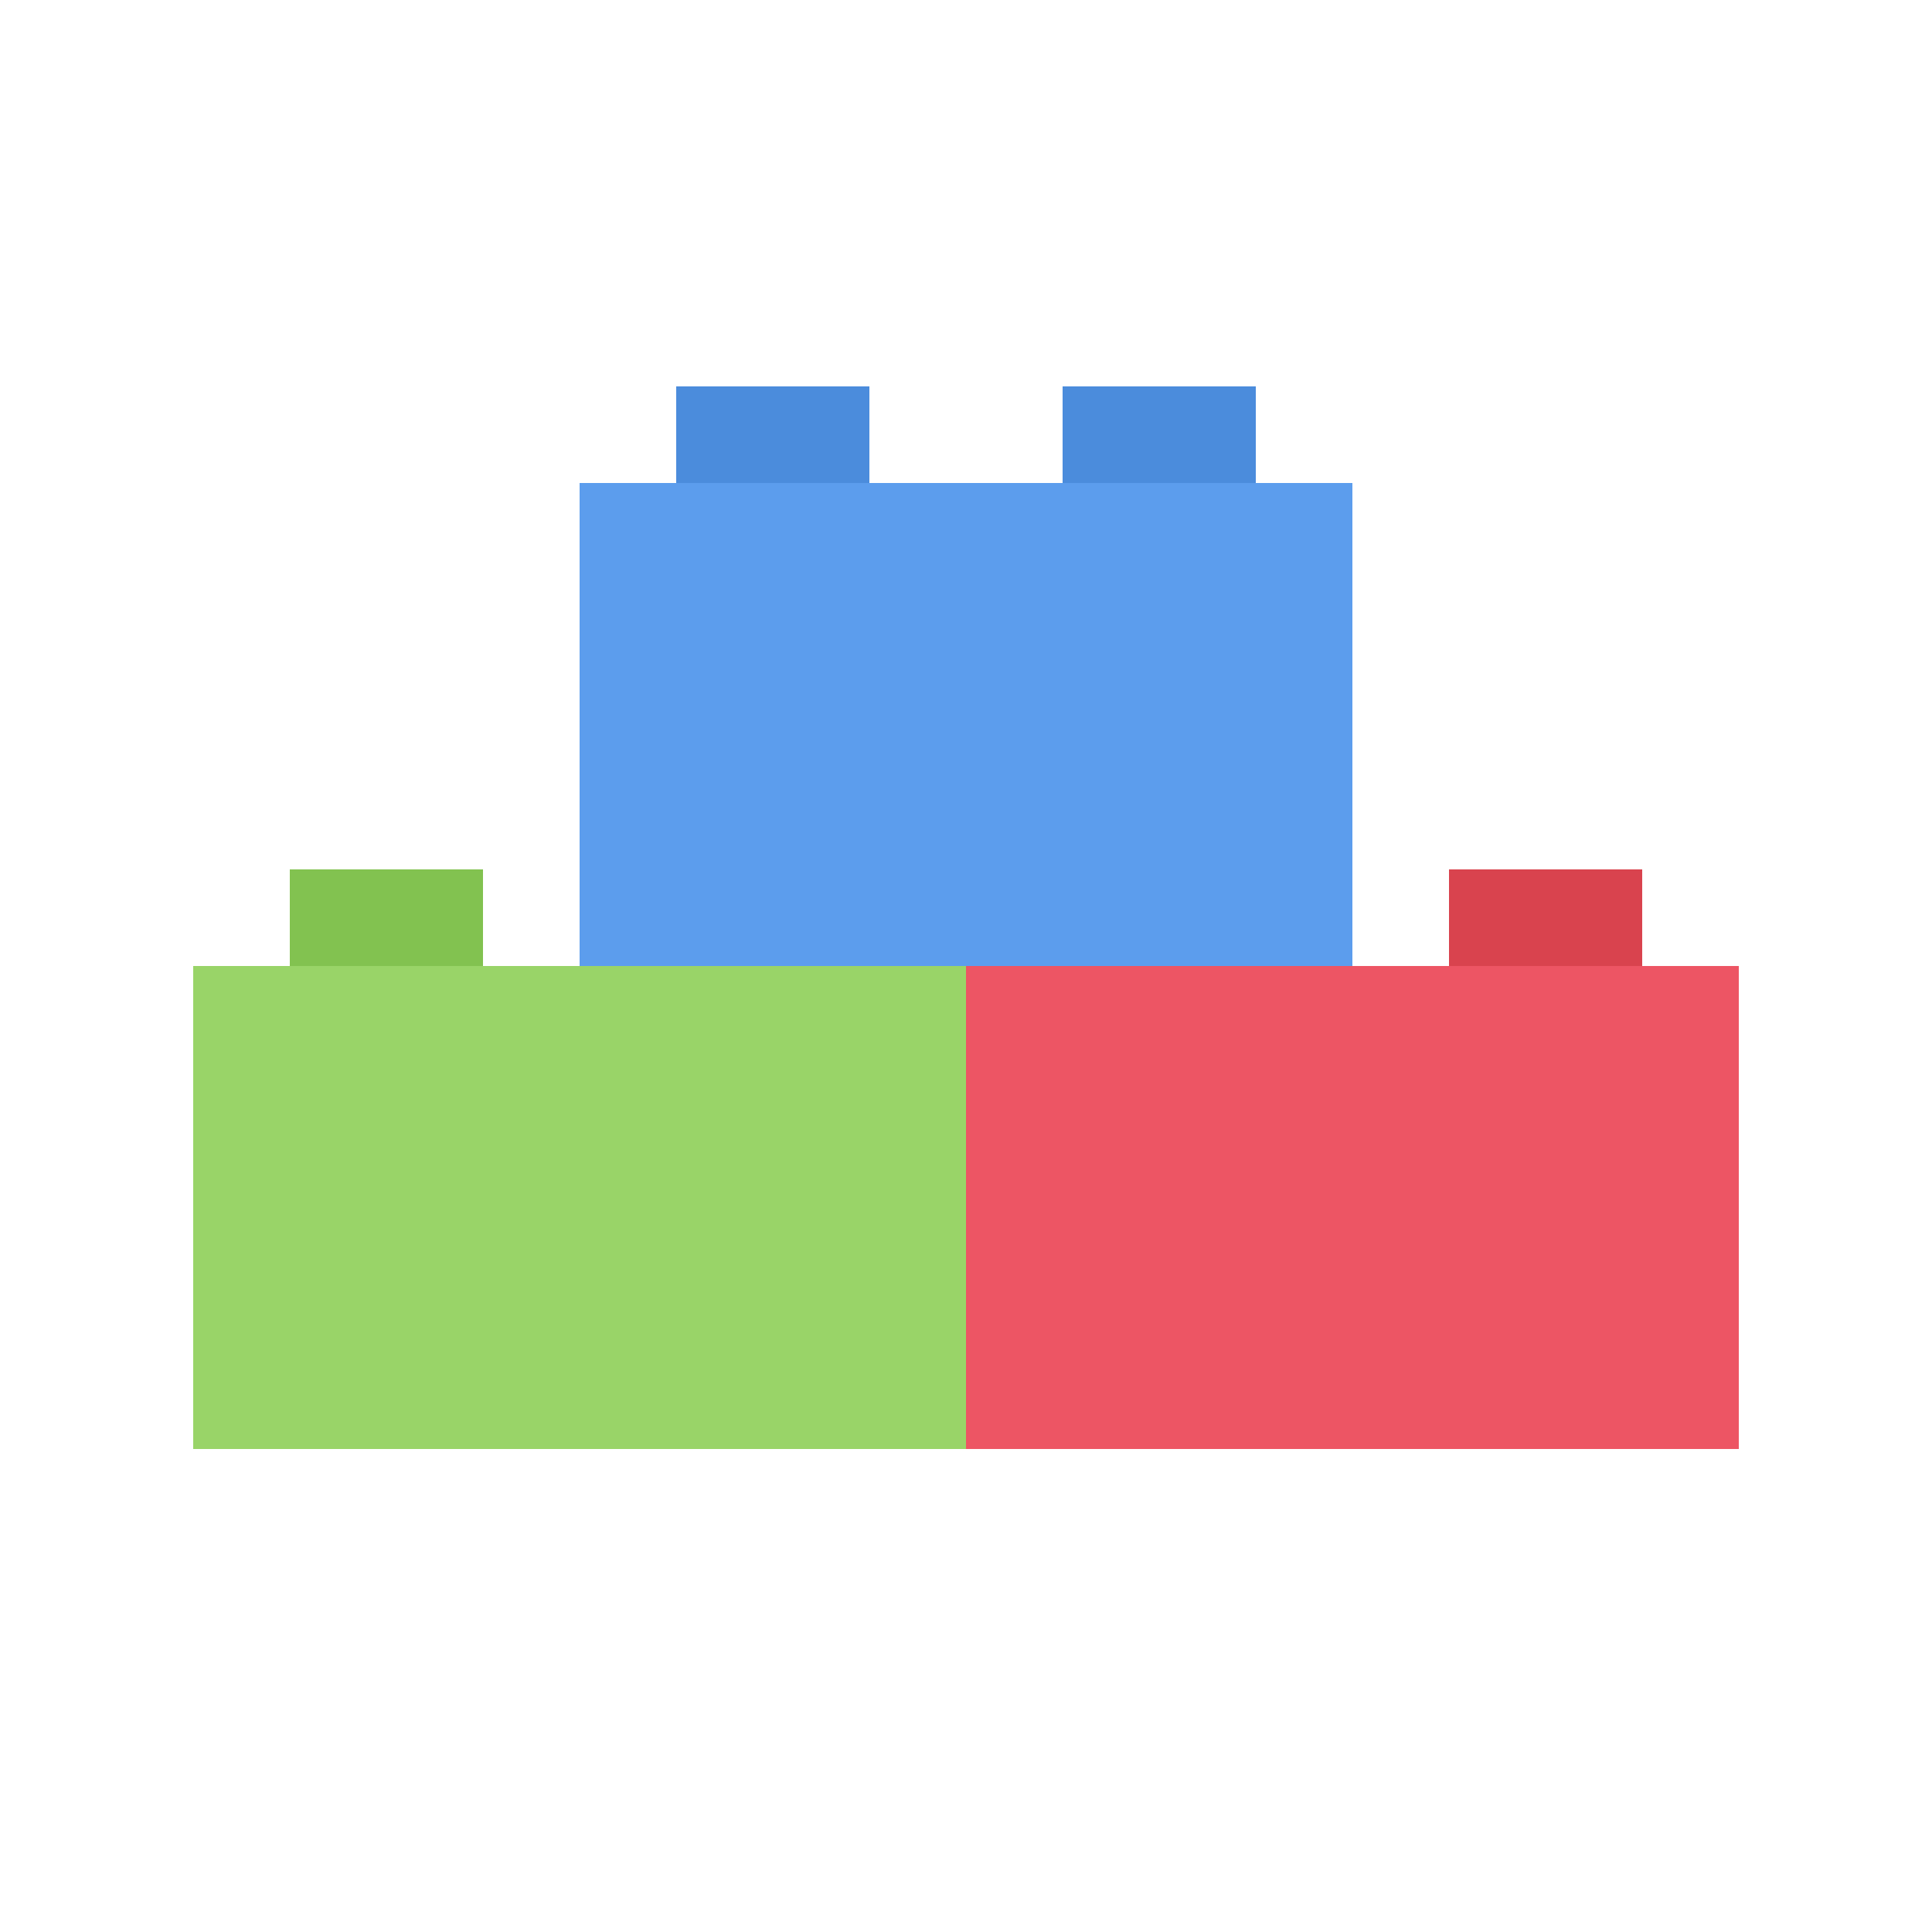 <?xml version="1.0" encoding="UTF-8"?>
<svg xmlns="http://www.w3.org/2000/svg" version="1.1" height="32px" width="32px" viewBox="0 0 100 100">
  <!--
  #5C9DED
  #4B8CDC
  #82C250
  #99D468
  #ED5564
  #D9434E-->
  <path  style="fill:#5C9DED;" d="m 30,50 0,-25 40,0 0,25 z"/>
  <path  style="fill:#99D468;" d="m 10,75 0,-25 40,0 0,25 z"/>
  <path  style="fill:#ED5564;" d="m 50,75 0,-25 40,0 0,25 z"/>
  <path  style="fill:#4B8CDC;" d="m 35,25 0,-5 10,0 0,5 z m 20,0 0,-5 10,0 0,5 z"/>
  <path  style="fill:#82C250;" d="m 15,50 0,-5 10,0 0,5 z"/>
  <path  style="fill:#D9434E;" d="m 75,50 0,-5 10,0 0,5 z"/>
</svg>
